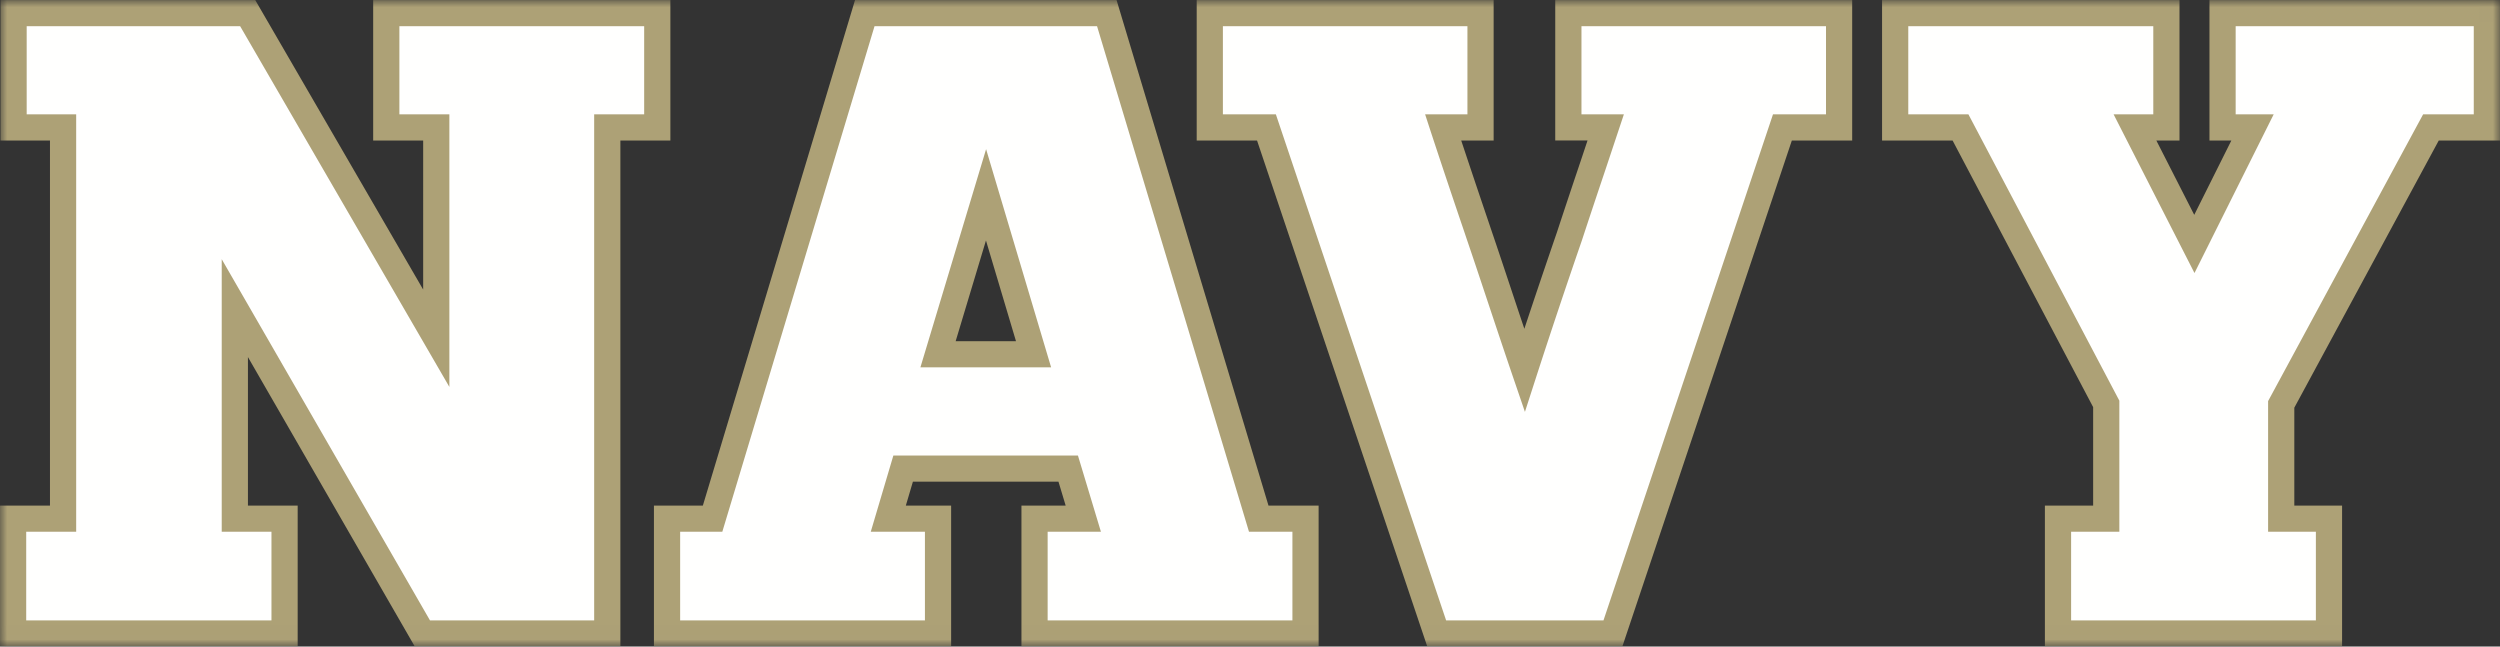 <svg xmlns="http://www.w3.org/2000/svg" xmlns:xlink="http://www.w3.org/1999/xlink" width="174" height="45" viewBox="0 0 174 45"><rect x="0" y="0" width="174" height="45" fill="#333333" stroke="none"/><defs><path id="a" d="M0 .005h173.998v44.979H0z"/></defs><g fill="none" fill-rule="evenodd"><mask id="b" fill="#fff"><use xlink:href="#a"/></mask><path fill="#ADA176" mask="url(#b)" d="M43.178 45H28.871L17.256 24.852v10.339h3.462V45H0v-9.809h3.478V9.779H.034V.005h17.731l11.688 20.149V9.779h-3.48V.005h20.685v9.774h-3.48V45M66.513 23.748h4.2l-2.09-7.011-2.11 7.011zM91.776 45H71.093v-9.809h3.078l-.502-1.669h-10.13l-.494 1.67h3.154V45H45.514v-9.809h3.404L59.51.005h18.203L88.287 35.19h3.489V45zm21.14 0H99.338L87.49 9.779h-4.2V.005h20.667v9.774H101.7a941.46 941.46 0 0 0 1.872 5.572l.248.735c.44 1.291.895 2.659 1.375 4.101.29.872.589 1.77.9 2.698.677-2.05 1.417-4.24 2.268-6.717.596-1.813 1.15-3.467 1.649-4.95l.481-1.44h-2.248V.006h20.667v9.774h-4.2L112.915 45M163.009 45h-20.684v-9.809h3.358v-6.855L135.9 9.779h-4.908V.005h20.701v9.774h-1.612l2.638 5.175 2.583-5.175h-1.523V.005h20.219v9.774h-4.26l-10.054 18.597v6.815h3.325V45"/><path fill="#FFFFFE" d="M44.834 1.824H27.797v6.135h3.479v18.97L16.714 1.824H1.857v6.135h3.445V37.01H1.824v6.171h17.07V37.01h-3.462V18.04l14.496 25.141h11.426V7.959h3.48V1.824M68.632 10.382l4.526 15.186H64.06l4.572-15.186zM47.338 37.01v6.17h17.037v-6.17h-3.77l1.573-5.306h12.846l1.6 5.306h-3.708v6.17h17.036v-6.17H86.93L76.355 1.824H60.867L50.273 37.01h-2.935zM127.09 7.96V1.823h-17.02v6.135h2.952l-1.278 3.836c-.498 1.481-1.05 3.13-1.649 4.952a521.102 521.102 0 0 0-3.116 9.307l-.844 2.613-.888-2.599c-.637-1.872-1.225-3.64-1.781-5.307-.479-1.44-.932-2.802-1.372-4.091l-.248-.737a705.901 705.901 0 0 1-2.27-6.783l-.388-1.19h2.945V1.823h-17.02v6.135H88.8l11.85 35.222h10.952L123.4 7.959h3.689M172.174 1.824h-16.572v6.135h2.646l-5.512 11.043-5.629-11.043h2.762V1.824h-17.053v6.135h4.186l10.505 19.928v9.123h-3.358v6.171h17.036V37.01h-3.325v-9.093l10.789-19.958h3.525V1.824"/></g></svg>